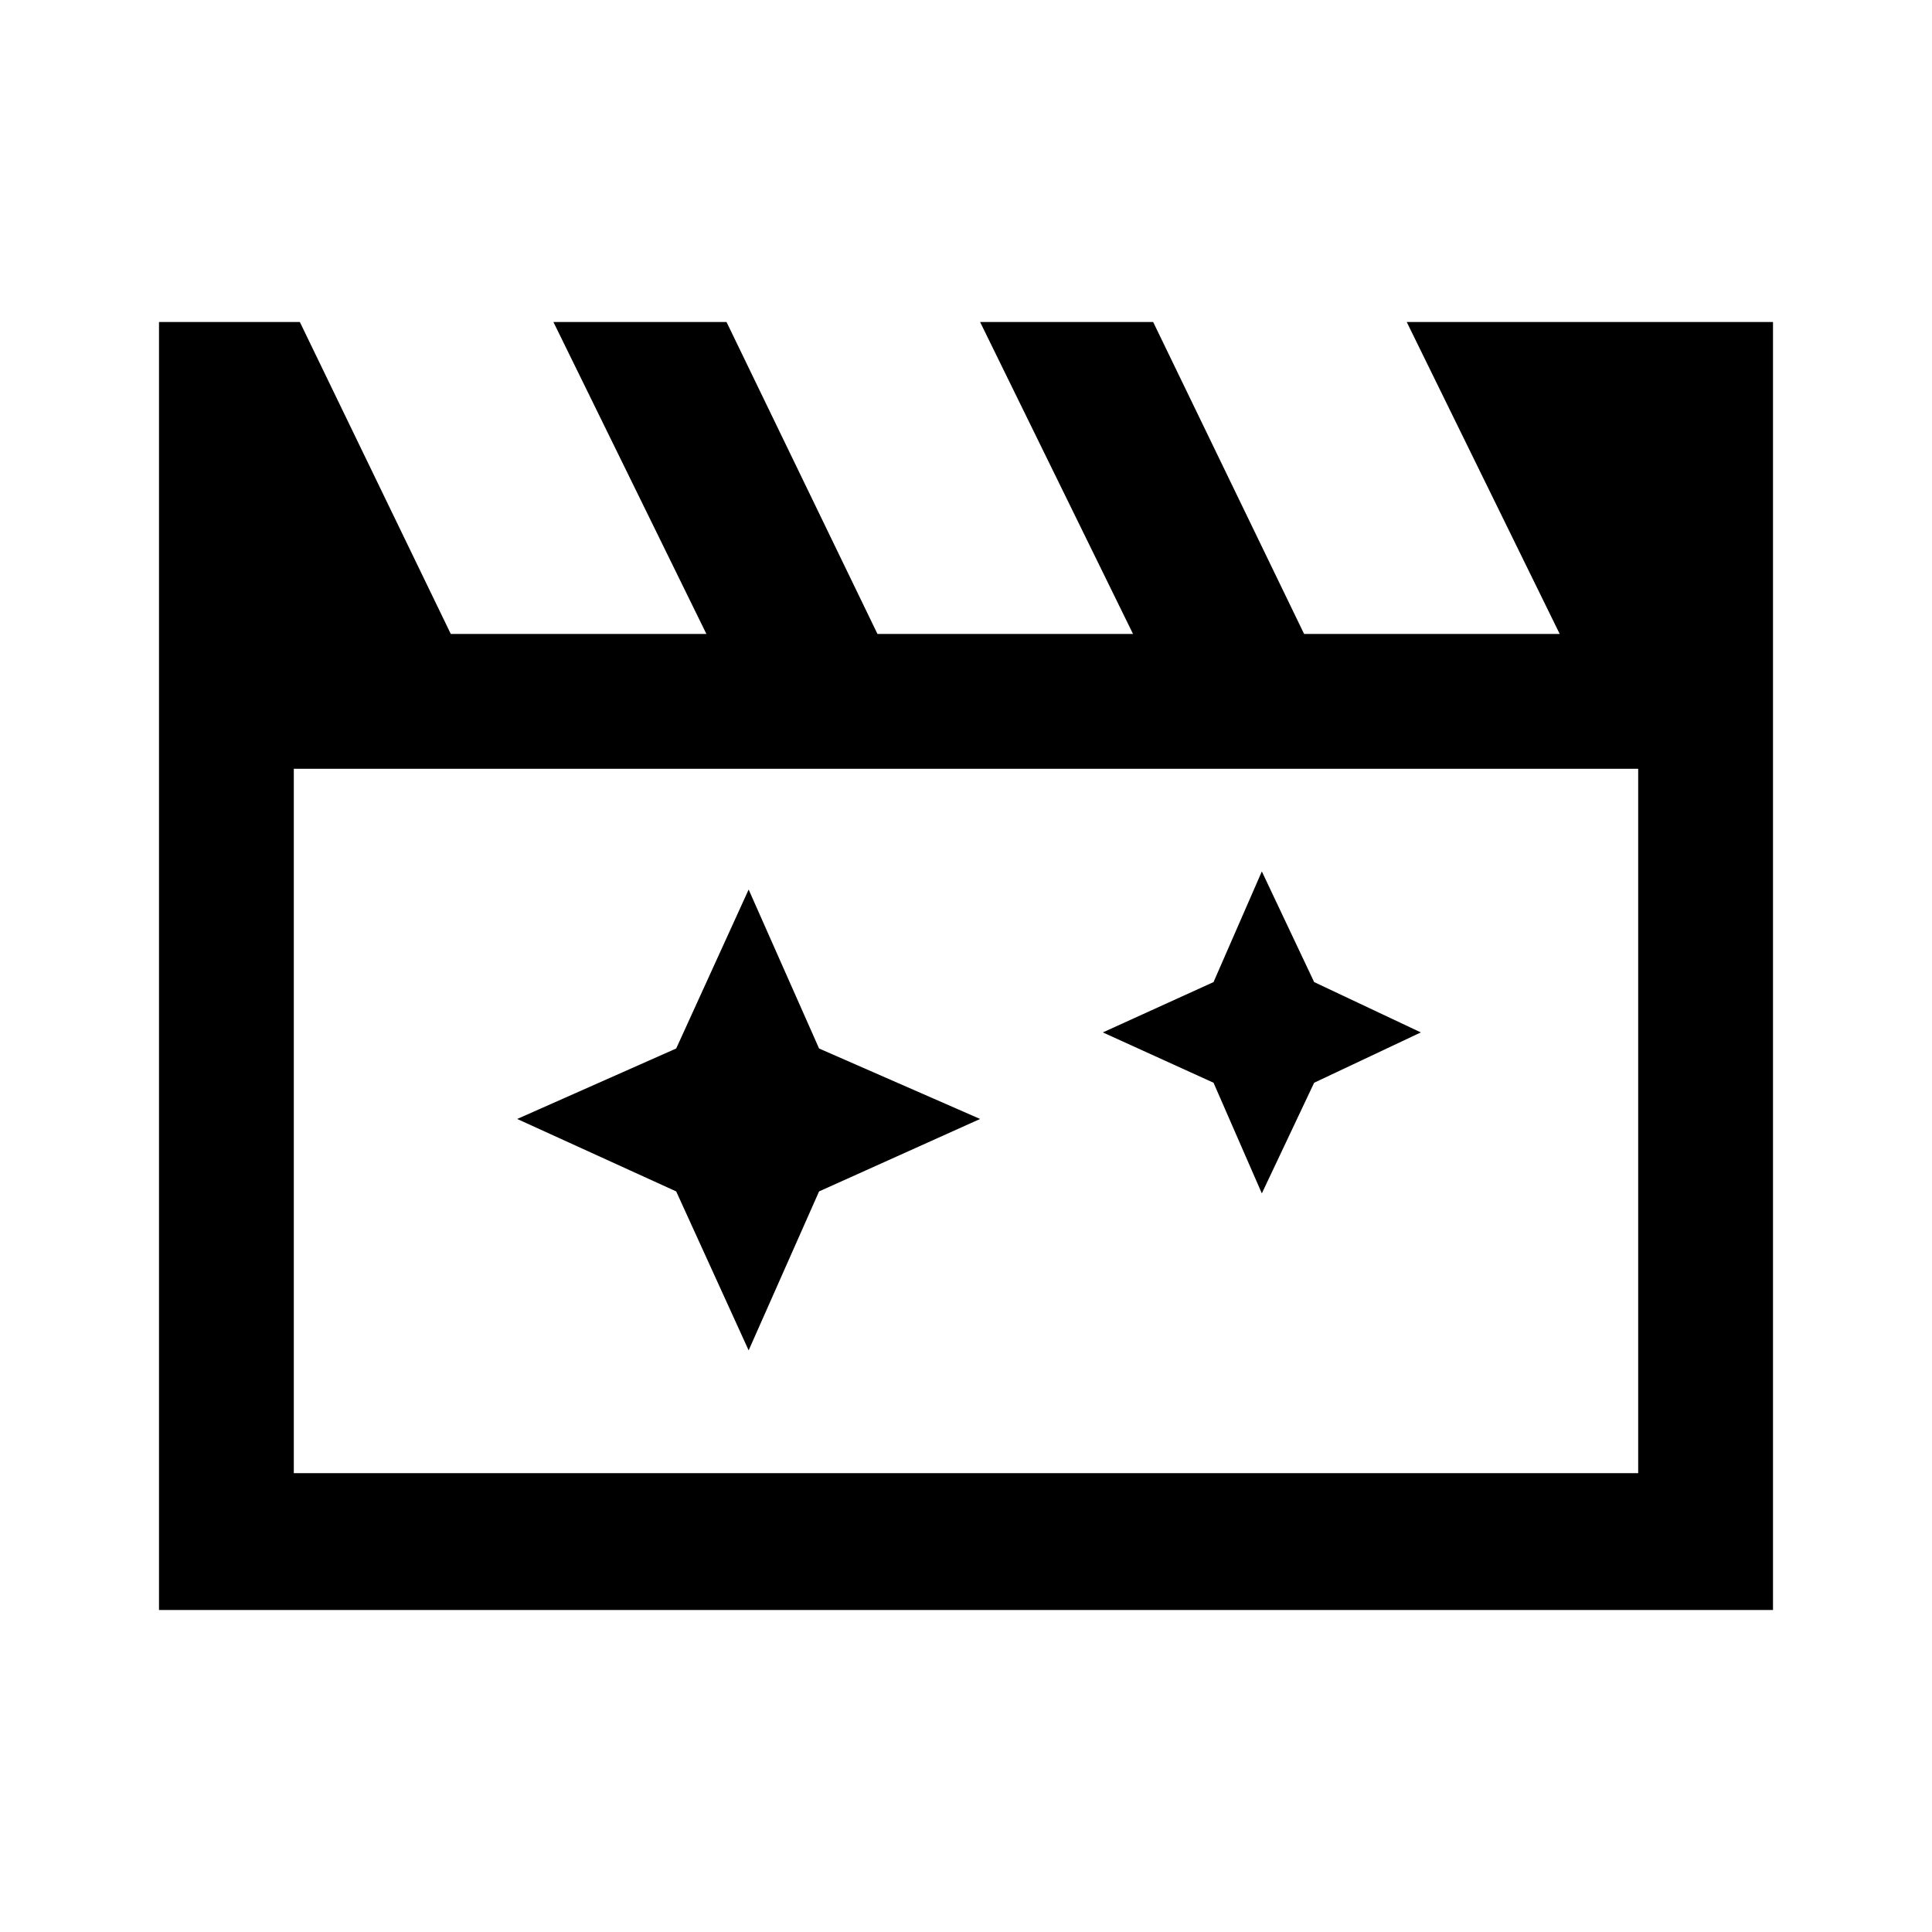 <svg xmlns="http://www.w3.org/2000/svg" height="40" width="40"><path d="M15.5 18.417 14 21.708 10.708 23.167 14 24.667 15.5 27.958 16.958 24.667 20.292 23.167 16.958 21.708ZM26.125 18.042 25.125 20.333 22.833 21.375 25.125 22.417 26.125 24.708 27.208 22.417 29.417 21.375 27.208 20.333ZM3.292 33.333V6.667H6.208L9.333 13.125H14.625L11.458 6.667H15.042L18.167 13.125H23.458L20.292 6.667H23.875L27 13.125H32.292L29.125 6.667H36.708V33.333ZM6.083 15.917V30.5H33.917V15.917ZM6.083 15.917V30.5Z"/></svg>